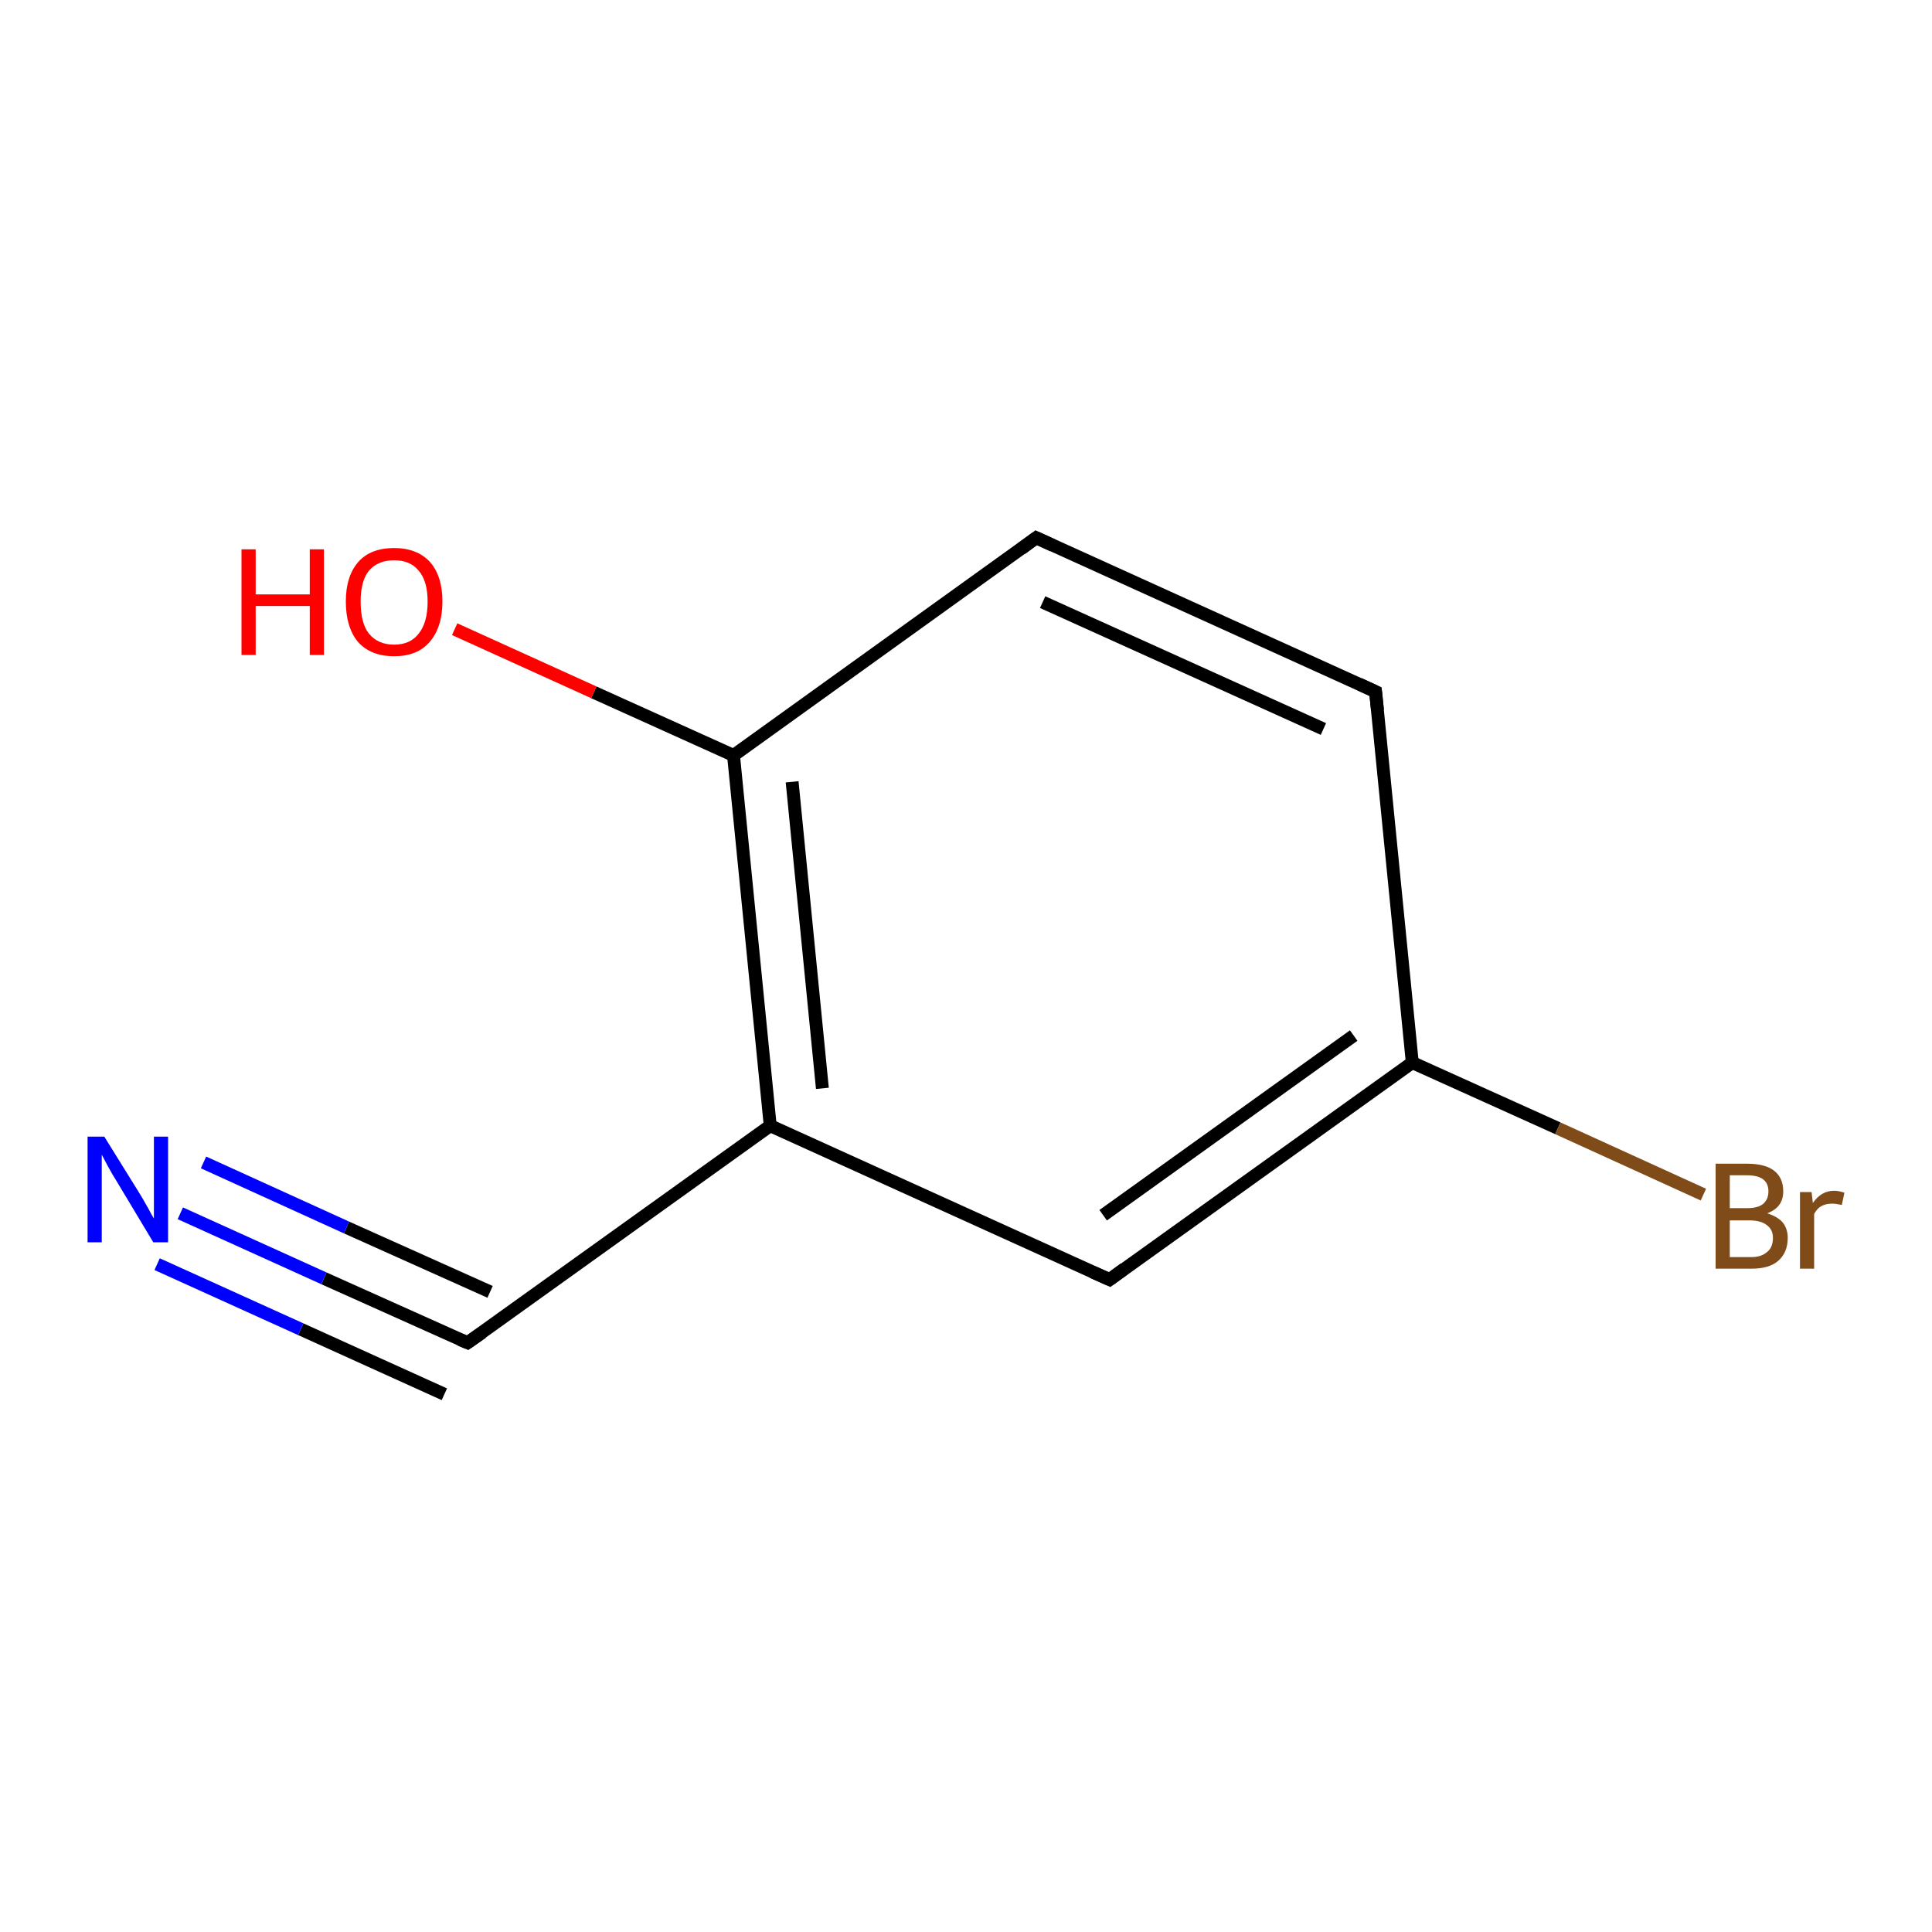 <?xml version='1.0' encoding='iso-8859-1'?>
<svg version='1.1' baseProfile='full'
              xmlns='http://www.w3.org/2000/svg'
                      xmlns:rdkit='http://www.rdkit.org/xml'
                      xmlns:xlink='http://www.w3.org/1999/xlink'
                  xml:space='preserve'
width='300px' height='300px' viewBox='0 0 300 300'>
<!-- END OF HEADER -->
<rect style='opacity:1.0;fill:#FFFFFF;stroke:none' width='300.0' height='300.0' x='0.0' y='0.0'> </rect>
<path class='bond-0 atom-0 atom-1' d='M 219.3,165.0 L 172.3,198.7' style='fill:none;fill-rule:evenodd;stroke:#000000;stroke-width:2.0px;stroke-linecap:butt;stroke-linejoin:miter;stroke-opacity:1' />
<path class='bond-0 atom-0 atom-1' d='M 210.2,160.8 L 171.3,188.7' style='fill:none;fill-rule:evenodd;stroke:#000000;stroke-width:2.0px;stroke-linecap:butt;stroke-linejoin:miter;stroke-opacity:1' />
<path class='bond-1 atom-1 atom-2' d='M 172.3,198.7 L 119.6,174.8' style='fill:none;fill-rule:evenodd;stroke:#000000;stroke-width:2.0px;stroke-linecap:butt;stroke-linejoin:miter;stroke-opacity:1' />
<path class='bond-2 atom-2 atom-3' d='M 119.6,174.8 L 113.9,117.3' style='fill:none;fill-rule:evenodd;stroke:#000000;stroke-width:2.0px;stroke-linecap:butt;stroke-linejoin:miter;stroke-opacity:1' />
<path class='bond-2 atom-2 atom-3' d='M 127.7,169.0 L 123.0,121.4' style='fill:none;fill-rule:evenodd;stroke:#000000;stroke-width:2.0px;stroke-linecap:butt;stroke-linejoin:miter;stroke-opacity:1' />
<path class='bond-3 atom-3 atom-4' d='M 113.9,117.3 L 160.9,83.5' style='fill:none;fill-rule:evenodd;stroke:#000000;stroke-width:2.0px;stroke-linecap:butt;stroke-linejoin:miter;stroke-opacity:1' />
<path class='bond-4 atom-4 atom-5' d='M 160.9,83.5 L 213.6,107.4' style='fill:none;fill-rule:evenodd;stroke:#000000;stroke-width:2.0px;stroke-linecap:butt;stroke-linejoin:miter;stroke-opacity:1' />
<path class='bond-4 atom-4 atom-5' d='M 161.9,93.5 L 205.5,113.2' style='fill:none;fill-rule:evenodd;stroke:#000000;stroke-width:2.0px;stroke-linecap:butt;stroke-linejoin:miter;stroke-opacity:1' />
<path class='bond-5 atom-3 atom-6' d='M 113.9,117.3 L 92.2,107.5' style='fill:none;fill-rule:evenodd;stroke:#000000;stroke-width:2.0px;stroke-linecap:butt;stroke-linejoin:miter;stroke-opacity:1' />
<path class='bond-5 atom-3 atom-6' d='M 92.2,107.5 L 70.6,97.7' style='fill:none;fill-rule:evenodd;stroke:#FF0000;stroke-width:2.0px;stroke-linecap:butt;stroke-linejoin:miter;stroke-opacity:1' />
<path class='bond-6 atom-2 atom-7' d='M 119.6,174.8 L 72.6,208.5' style='fill:none;fill-rule:evenodd;stroke:#000000;stroke-width:2.0px;stroke-linecap:butt;stroke-linejoin:miter;stroke-opacity:1' />
<path class='bond-7 atom-7 atom-8' d='M 72.6,208.5 L 50.3,198.5' style='fill:none;fill-rule:evenodd;stroke:#000000;stroke-width:2.0px;stroke-linecap:butt;stroke-linejoin:miter;stroke-opacity:1' />
<path class='bond-7 atom-7 atom-8' d='M 50.3,198.5 L 28.0,188.4' style='fill:none;fill-rule:evenodd;stroke:#0000FF;stroke-width:2.0px;stroke-linecap:butt;stroke-linejoin:miter;stroke-opacity:1' />
<path class='bond-7 atom-7 atom-8' d='M 69.0,216.5 L 46.7,206.4' style='fill:none;fill-rule:evenodd;stroke:#000000;stroke-width:2.0px;stroke-linecap:butt;stroke-linejoin:miter;stroke-opacity:1' />
<path class='bond-7 atom-7 atom-8' d='M 46.7,206.4 L 24.4,196.3' style='fill:none;fill-rule:evenodd;stroke:#0000FF;stroke-width:2.0px;stroke-linecap:butt;stroke-linejoin:miter;stroke-opacity:1' />
<path class='bond-7 atom-7 atom-8' d='M 76.1,200.6 L 53.8,190.6' style='fill:none;fill-rule:evenodd;stroke:#000000;stroke-width:2.0px;stroke-linecap:butt;stroke-linejoin:miter;stroke-opacity:1' />
<path class='bond-7 atom-7 atom-8' d='M 53.8,190.6 L 31.6,180.5' style='fill:none;fill-rule:evenodd;stroke:#0000FF;stroke-width:2.0px;stroke-linecap:butt;stroke-linejoin:miter;stroke-opacity:1' />
<path class='bond-8 atom-0 atom-9' d='M 219.3,165.0 L 241.9,175.2' style='fill:none;fill-rule:evenodd;stroke:#000000;stroke-width:2.0px;stroke-linecap:butt;stroke-linejoin:miter;stroke-opacity:1' />
<path class='bond-8 atom-0 atom-9' d='M 241.9,175.2 L 264.5,185.5' style='fill:none;fill-rule:evenodd;stroke:#7F4C19;stroke-width:2.0px;stroke-linecap:butt;stroke-linejoin:miter;stroke-opacity:1' />
<path class='bond-9 atom-5 atom-0' d='M 213.6,107.4 L 219.3,165.0' style='fill:none;fill-rule:evenodd;stroke:#000000;stroke-width:2.0px;stroke-linecap:butt;stroke-linejoin:miter;stroke-opacity:1' />
<path d='M 174.6,197.0 L 172.3,198.7 L 169.6,197.5' style='fill:none;stroke:#000000;stroke-width:2.0px;stroke-linecap:butt;stroke-linejoin:miter;stroke-opacity:1;' />
<path d='M 158.6,85.2 L 160.9,83.5 L 163.5,84.7' style='fill:none;stroke:#000000;stroke-width:2.0px;stroke-linecap:butt;stroke-linejoin:miter;stroke-opacity:1;' />
<path d='M 211.0,106.2 L 213.6,107.4 L 213.9,110.3' style='fill:none;stroke:#000000;stroke-width:2.0px;stroke-linecap:butt;stroke-linejoin:miter;stroke-opacity:1;' />
<path d='M 74.9,206.9 L 72.6,208.5 L 71.4,208.0' style='fill:none;stroke:#000000;stroke-width:2.0px;stroke-linecap:butt;stroke-linejoin:miter;stroke-opacity:1;' />
<path class='atom-6' d='M 37.5 85.3
L 39.7 85.3
L 39.7 92.3
L 48.1 92.3
L 48.1 85.3
L 50.3 85.3
L 50.3 101.7
L 48.1 101.7
L 48.1 94.1
L 39.7 94.1
L 39.7 101.7
L 37.5 101.7
L 37.5 85.3
' fill='#FF0000'/>
<path class='atom-6' d='M 53.7 93.4
Q 53.7 89.5, 55.6 87.3
Q 57.5 85.1, 61.2 85.1
Q 64.8 85.1, 66.8 87.3
Q 68.7 89.5, 68.7 93.4
Q 68.7 97.4, 66.7 99.7
Q 64.8 101.9, 61.2 101.9
Q 57.6 101.9, 55.6 99.7
Q 53.7 97.4, 53.7 93.4
M 61.2 100.1
Q 63.7 100.1, 65.0 98.4
Q 66.4 96.7, 66.4 93.4
Q 66.4 90.2, 65.0 88.6
Q 63.7 87.0, 61.2 87.0
Q 58.7 87.0, 57.3 88.6
Q 56.0 90.2, 56.0 93.4
Q 56.0 96.8, 57.3 98.4
Q 58.7 100.1, 61.2 100.1
' fill='#FF0000'/>
<path class='atom-8' d='M 16.2 176.5
L 21.6 185.2
Q 22.1 186.0, 23.0 187.6
Q 23.8 189.1, 23.9 189.2
L 23.9 176.5
L 26.1 176.5
L 26.1 192.9
L 23.8 192.9
L 18.1 183.4
Q 17.4 182.3, 16.7 181.0
Q 16.0 179.7, 15.8 179.3
L 15.8 192.9
L 13.6 192.9
L 13.6 176.5
L 16.2 176.5
' fill='#0000FF'/>
<path class='atom-9' d='M 274.4 188.4
Q 276.0 188.9, 276.8 189.8
Q 277.6 190.8, 277.6 192.2
Q 277.6 194.5, 276.1 195.8
Q 274.7 197.0, 272.0 197.0
L 266.4 197.0
L 266.4 180.7
L 271.3 180.7
Q 274.1 180.7, 275.5 181.8
Q 276.9 182.9, 276.9 185.0
Q 276.9 187.5, 274.4 188.4
M 268.6 182.5
L 268.6 187.6
L 271.3 187.6
Q 272.9 187.6, 273.7 187.0
Q 274.6 186.3, 274.6 185.0
Q 274.6 182.5, 271.3 182.5
L 268.6 182.5
M 272.0 195.2
Q 273.5 195.2, 274.4 194.4
Q 275.3 193.7, 275.3 192.2
Q 275.3 190.9, 274.3 190.2
Q 273.4 189.5, 271.6 189.5
L 268.6 189.5
L 268.6 195.2
L 272.0 195.2
' fill='#7F4C19'/>
<path class='atom-9' d='M 281.3 185.1
L 281.5 186.8
Q 282.8 184.9, 284.8 184.9
Q 285.5 184.9, 286.4 185.2
L 286.0 187.1
Q 285.0 186.9, 284.5 186.9
Q 283.5 186.9, 282.8 187.3
Q 282.2 187.6, 281.7 188.5
L 281.7 197.0
L 279.5 197.0
L 279.5 185.1
L 281.3 185.1
' fill='#7F4C19'/>
</svg>
